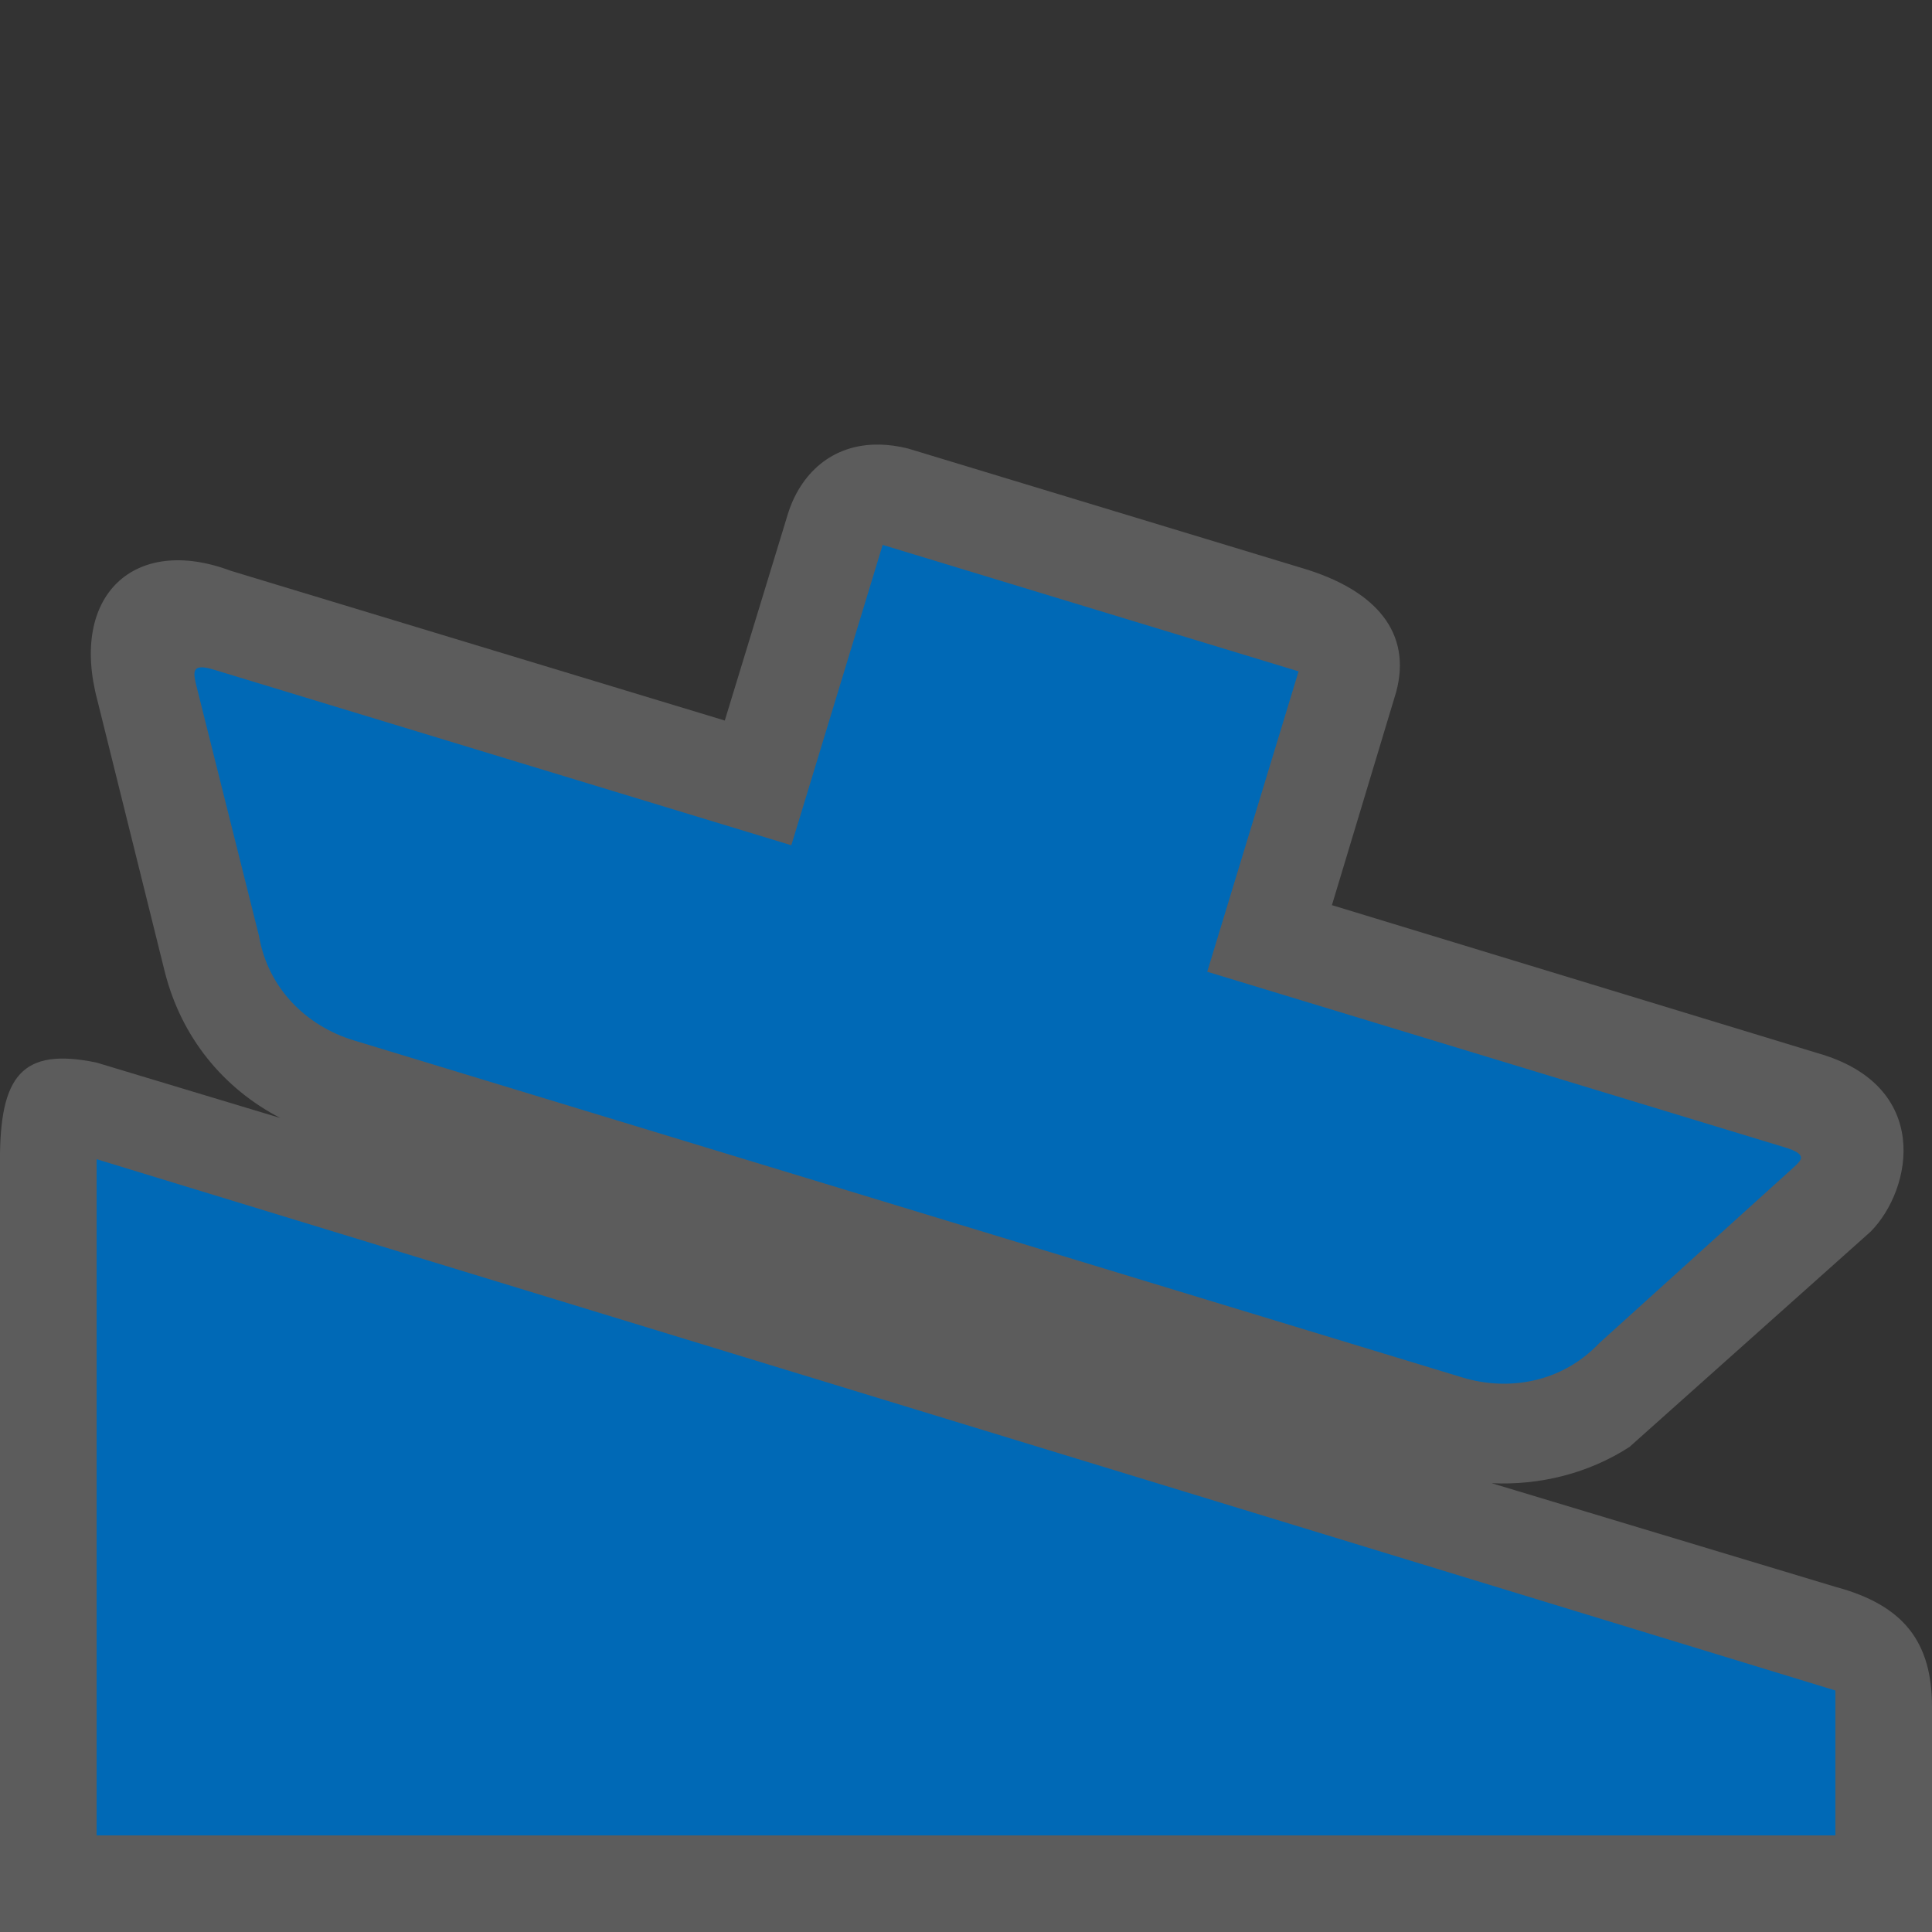 <?xml version="1.0" encoding="UTF-8"?>
<svg width="580" height="580" version="1.0" xmlns="http://www.w3.org/2000/svg" xmlns:cc="http://creativecommons.org/ns#" xmlns:dc="http://purl.org/dc/elements/1.1/" xmlns:rdf="http://www.w3.org/1999/02/22-rdf-syntax-ns#">
 <rect width="100%" height="100%" fill="#333333" stroke="none"/>
 <title>slipway</title>
 <g>
  <path d="m264.07 133.47c-14.426-0.288-23.919 8.922-27.617 21.057l-18.867 61.783-148.34-44.965c-28.893-10.838-48.463 7.351-39.992 38.965l20.211 81.42c4.941 19.606 17.515 35.003 34.678 43.896l-55.141-16.625c-22.622-4.713-29.02 4.166-29.018 29.439l0.018 231.56h580v-67.572c0-19.427-8.41-30.532-29-36.049l-103.2-31.113c14.49 0.701 29.209-2.982 41.402-10.9l72.377-64.619c12.671-12.836 18.418-43.859-15.934-53.59l-145.79-44.422 19.289-64.006c4.723-17.628-5.777-30.583-28.453-37.252l-118.11-35.83c-3.004-0.747-5.844-1.124-8.516-1.178z" fill="#fff" opacity=".2"/>
  <path d="m29 348v203h522v-43.5z" fill="#0069b6"/>
  <path d="m264.98 163.58-27.419 90.174-173.41-52.728c-6.936-2.109-6.2 0.834-5.021 5.544l18.612 74.366c2.718 15.982 14.482 27.137 28.355 31.355l332.95 101.24c13.873 4.218 29.855 1.5 41.01-10.264l58.571-52.967c2.206-2.063 4.139-3.743-2.797-5.852l-173.41-52.728 27.419-90.174z" fill="#0069b6"/>
 </g>
</svg>
